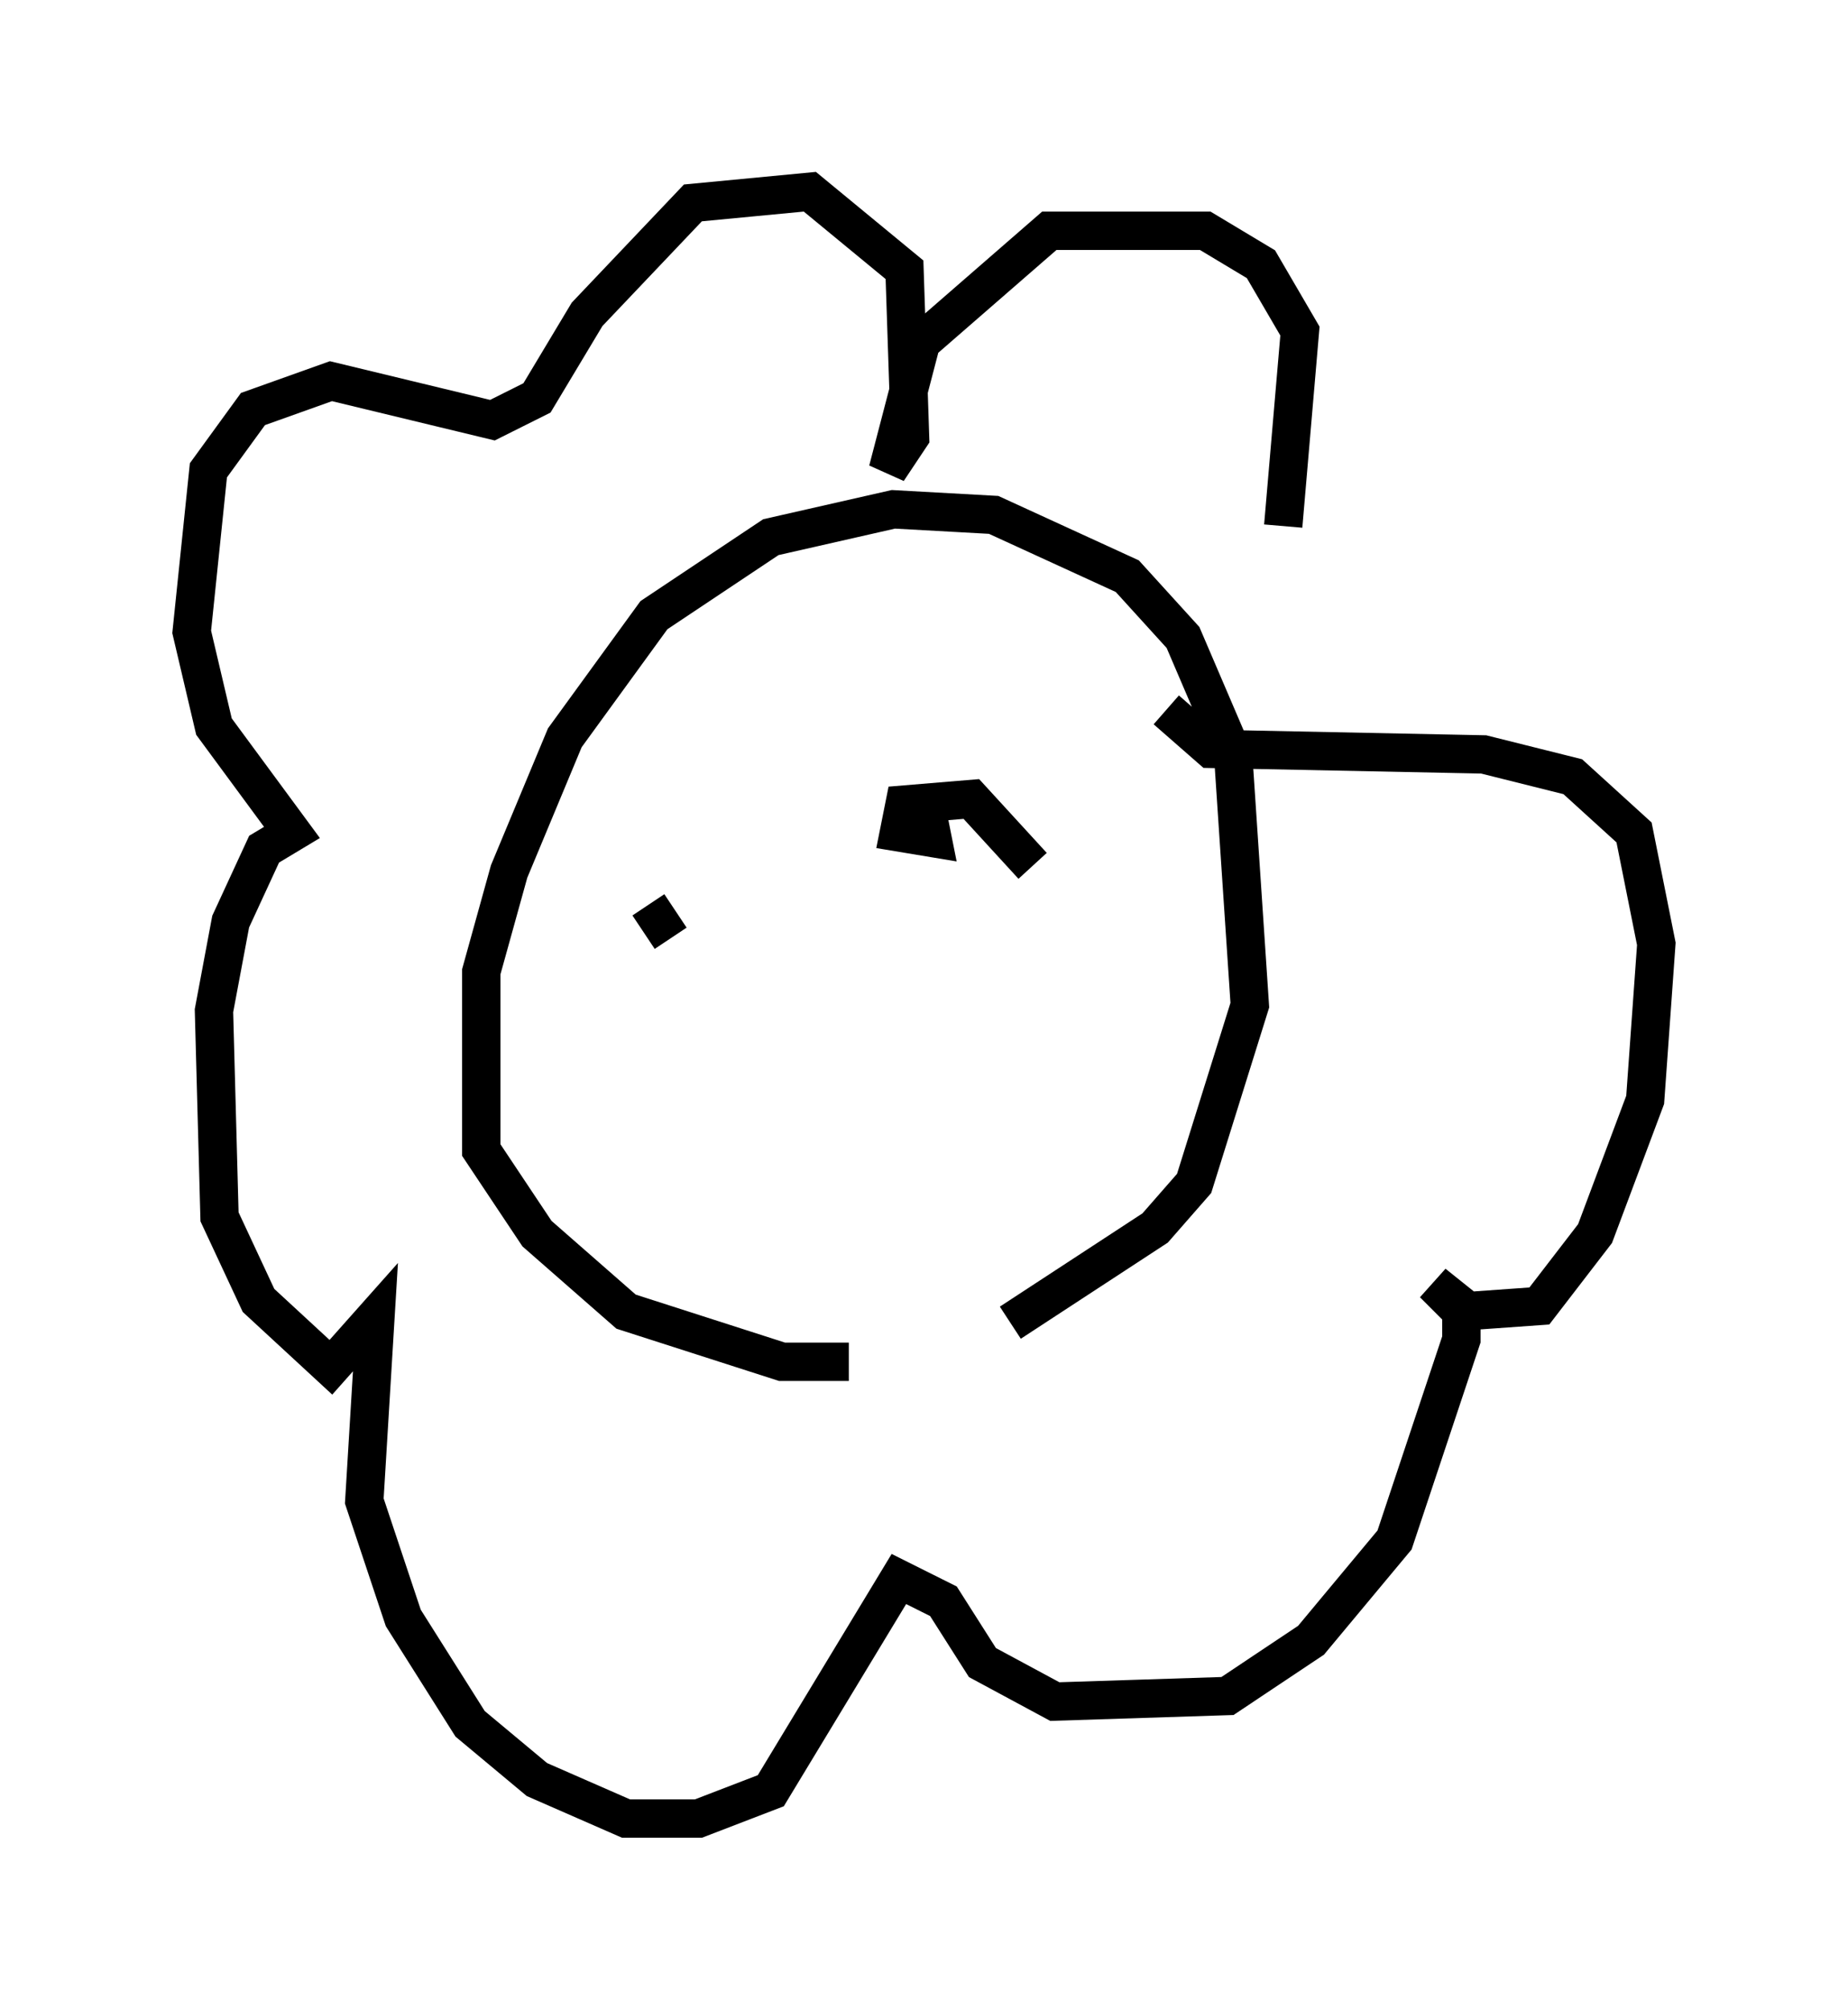 <?xml version="1.0" encoding="utf-8" ?>
<svg baseProfile="full" height="52.413" version="1.1" width="48.201" xmlns="http://www.w3.org/2000/svg" xmlns:ev="http://www.w3.org/2001/xml-events" xmlns:xlink="http://www.w3.org/1999/xlink"><defs /><rect fill="white" height="52.413" width="48.201" x="0" y="0" /><path d="M22.866, 34.776 m3.486, -0.291 l3.777, -2.469 1.017, -1.162 l1.453, -4.648 -0.436, -6.536 l-1.307, -3.05 -1.453, -1.598 l-3.486, -1.598 -2.615, -0.145 l-3.196, 0.726 -3.05, 2.034 l-2.324, 3.196 -1.453, 3.486 l-0.726, 2.615 0.0, 4.648 l1.453, 2.179 2.324, 2.034 l4.067, 1.307 1.743, 0.0 m11.33, -21.788 l0.436, -5.084 -1.017, -1.743 l-1.453, -0.872 -4.067, 0.0 l-3.341, 2.905 -0.872, 3.341 l0.581, -0.872 -0.145, -4.358 l-2.469, -2.034 -3.05, 0.291 l-2.76, 2.905 -1.307, 2.179 l-1.162, 0.581 -4.212, -1.017 l-2.034, 0.726 -1.162, 1.598 l-0.436, 4.212 0.581, 2.469 l2.034, 2.76 -0.726, 0.436 l-0.872, 1.888 -0.436, 2.324 l0.145, 5.374 1.017, 2.179 l1.888, 1.743 1.162, -1.307 l-0.291, 4.793 1.017, 3.05 l1.743, 2.76 1.743, 1.453 l2.324, 1.017 1.888, 0.0 l1.888, -0.726 3.341, -5.52 l1.162, 0.581 1.017, 1.598 l1.888, 1.017 4.503, -0.145 l2.179, -1.453 2.179, -2.615 l1.743, -5.229 0.0, -0.872 l-0.726, -0.581 0.726, 0.726 l2.034, -0.145 1.453, -1.888 l1.307, -3.486 0.291, -4.067 l-0.581, -2.905 -1.598, -1.453 l-2.324, -0.581 -7.117, -0.145 l-1.162, -1.017 m-3.486, 4.067 l-1.598, -1.743 -1.743, 0.145 l-0.145, 0.726 0.872, 0.145 l-0.145, -0.726 m-6.682, 3.341 l-0.581, -0.872 " fill="none" stroke="black" stroke-width="1" /></svg>